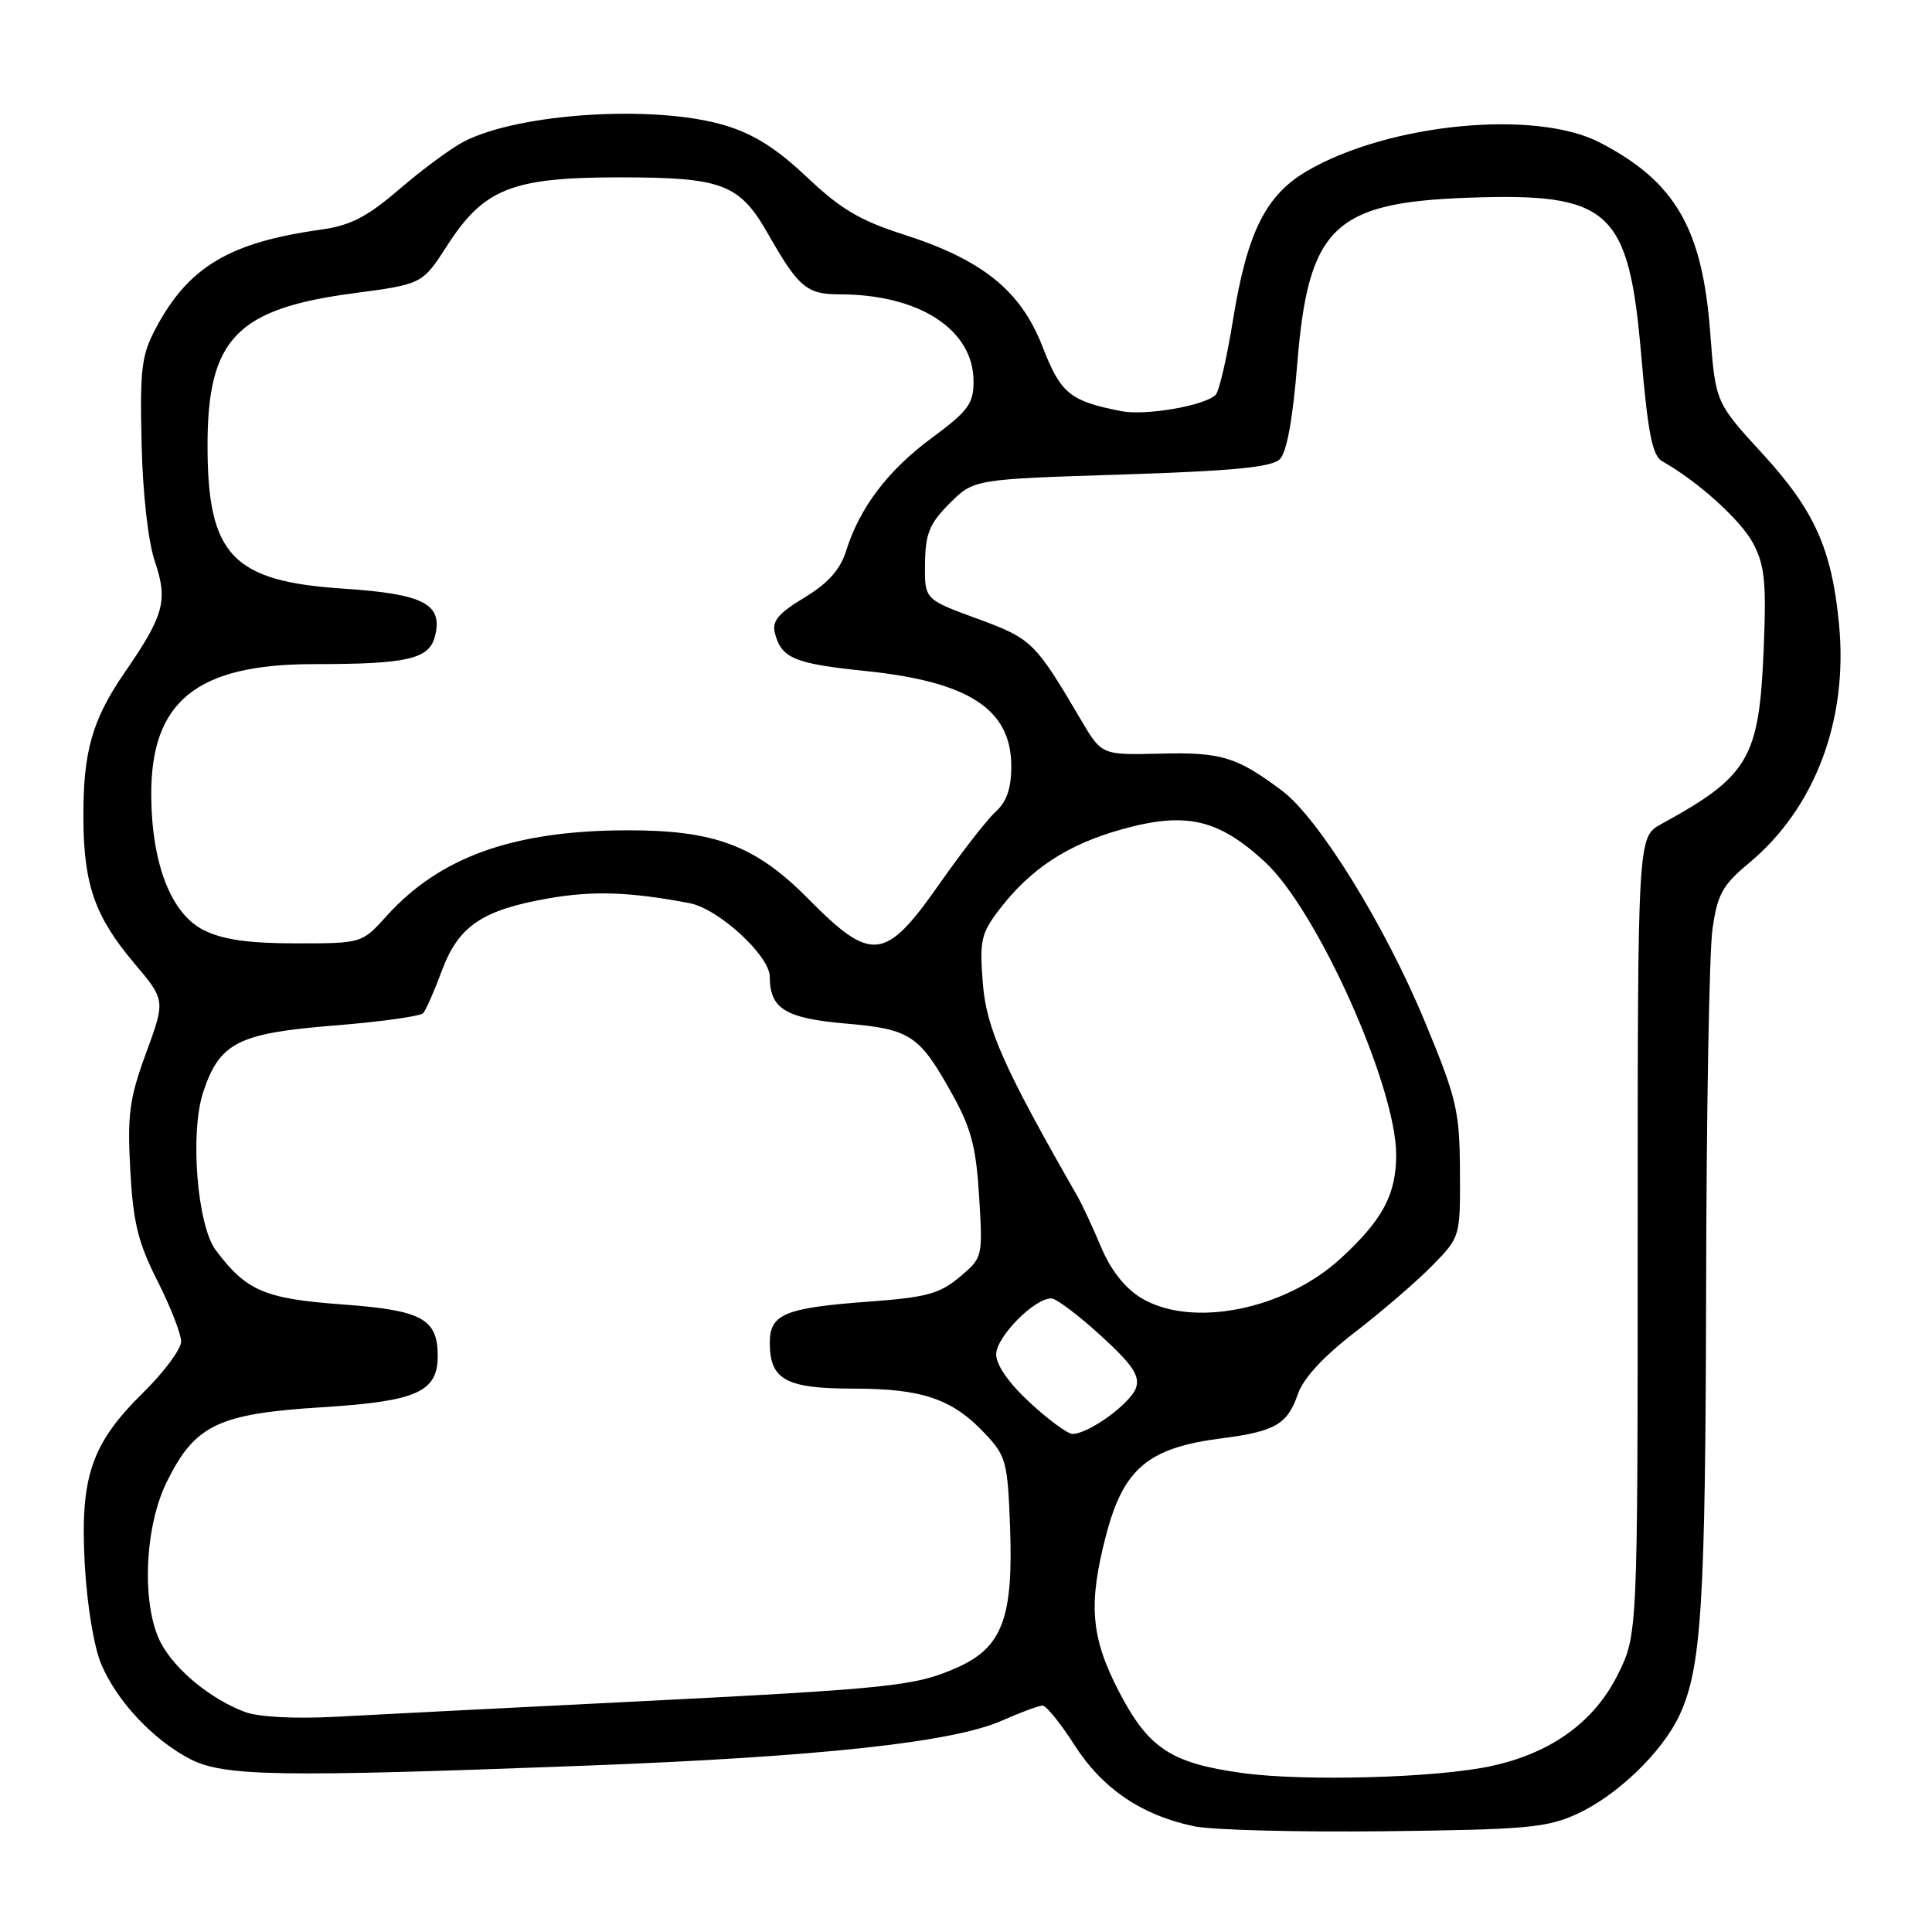 <?xml version="1.0" encoding="UTF-8" standalone="no"?>
<!DOCTYPE svg PUBLIC "-//W3C//DTD SVG 1.1//EN" "http://www.w3.org/Graphics/SVG/1.1/DTD/svg11.dtd" >
<svg xmlns="http://www.w3.org/2000/svg" xmlns:xlink="http://www.w3.org/1999/xlink" version="1.1" viewBox="0 0 256 256">
 <g >
 <path fill="currentColor"
d=" M 209.00 240.34 C 214.26 237.92 220.19 232.23 222.49 227.38 C 225.46 221.11 225.99 212.79 226.07 170.50 C 226.11 147.40 226.49 126.08 226.91 123.13 C 227.57 118.49 228.23 117.29 231.73 114.38 C 240.50 107.09 244.91 95.42 243.68 82.70 C 242.72 72.73 240.43 67.63 233.55 60.13 C 227.31 53.33 227.31 53.33 226.61 44.04 C 225.57 30.26 221.98 24.07 212.00 18.89 C 203.49 14.47 184.10 16.33 173.25 22.62 C 167.73 25.82 165.27 30.74 163.39 42.32 C 162.58 47.36 161.54 51.86 161.08 52.32 C 159.64 53.76 151.81 55.11 148.58 54.48 C 141.75 53.14 140.55 52.15 138.13 45.91 C 135.25 38.50 130.16 34.40 119.63 31.04 C 113.98 29.23 111.34 27.67 106.92 23.47 C 102.88 19.65 99.85 17.74 95.99 16.59 C 86.77 13.85 68.88 14.97 61.52 18.73 C 59.86 19.58 56.02 22.40 53.00 25.00 C 48.62 28.76 46.48 29.87 42.50 30.43 C 30.42 32.12 25.00 35.35 20.69 43.41 C 18.75 47.03 18.53 48.79 18.76 58.74 C 18.91 65.43 19.63 71.77 20.52 74.40 C 22.27 79.57 21.76 81.50 16.56 89.05 C 12.19 95.40 11.00 99.60 11.05 108.50 C 11.10 117.26 12.58 121.46 17.80 127.65 C 21.92 132.53 21.92 132.53 19.36 139.52 C 17.15 145.55 16.86 147.65 17.26 155.00 C 17.64 161.98 18.28 164.62 20.86 169.72 C 22.59 173.14 24.00 176.76 24.00 177.76 C 24.00 178.76 21.75 181.79 19.00 184.50 C 12.09 191.30 10.60 195.67 11.23 207.25 C 11.52 212.59 12.44 218.19 13.41 220.50 C 15.49 225.43 20.30 230.55 25.21 233.09 C 29.66 235.38 36.87 235.50 77.34 233.97 C 108.41 232.80 126.22 230.88 132.74 228.00 C 135.22 226.90 137.65 226.00 138.14 226.00 C 138.63 226.00 140.54 228.36 142.39 231.25 C 146.07 237.00 151.28 240.54 158.22 241.99 C 160.57 242.49 171.95 242.78 183.50 242.65 C 202.31 242.43 204.97 242.19 209.00 240.34 Z  M 164.57 234.93 C 155.13 233.62 152.16 231.65 148.25 224.11 C 144.54 216.94 144.18 212.57 146.54 203.49 C 148.87 194.56 152.12 191.83 161.92 190.58 C 168.94 189.68 170.60 188.72 171.96 184.76 C 172.69 182.63 175.32 179.77 179.57 176.50 C 183.14 173.75 187.73 169.79 189.78 167.70 C 193.50 163.90 193.50 163.90 193.45 155.20 C 193.41 147.20 193.04 145.61 188.82 135.42 C 183.53 122.63 174.72 108.39 169.86 104.76 C 163.85 100.27 161.84 99.66 153.75 99.86 C 145.98 100.05 145.98 100.05 143.24 95.40 C 137.12 85.01 136.73 84.64 129.47 81.97 C 122.50 79.42 122.50 79.42 122.57 74.66 C 122.62 70.69 123.16 69.38 125.83 66.70 C 129.04 63.50 129.04 63.50 148.61 62.88 C 163.45 62.40 168.52 61.91 169.59 60.84 C 170.50 59.93 171.31 55.49 171.89 48.24 C 173.35 30.13 176.73 26.84 194.50 26.20 C 213.34 25.52 215.81 27.76 217.47 47.06 C 218.36 57.44 218.95 60.39 220.25 61.12 C 224.96 63.76 230.71 68.95 232.32 72.03 C 233.85 74.95 234.07 77.21 233.69 86.20 C 233.09 100.51 231.72 102.85 220.11 109.20 C 217.00 110.91 217.00 110.91 217.00 163.76 C 217.00 216.61 217.00 216.61 214.35 221.92 C 211.24 228.16 205.55 232.28 197.65 234.00 C 190.45 235.58 172.83 236.07 164.57 234.93 Z  M 32.50 226.86 C 27.96 225.18 23.20 221.27 21.32 217.70 C 18.73 212.78 19.11 202.36 22.11 196.33 C 25.84 188.80 28.91 187.33 42.63 186.47 C 55.20 185.69 58.00 184.45 58.00 179.69 C 58.00 174.74 55.93 173.62 45.43 172.85 C 35.04 172.09 32.62 171.05 28.58 165.64 C 26.12 162.34 25.15 150.10 26.92 144.73 C 29.09 138.17 31.53 136.92 44.12 135.90 C 50.32 135.41 55.70 134.66 56.07 134.25 C 56.44 133.84 57.55 131.31 58.55 128.62 C 60.76 122.69 63.89 120.57 72.73 119.03 C 78.62 118.01 83.43 118.17 91.36 119.67 C 95.19 120.39 102.00 126.64 102.00 129.43 C 102.00 133.65 104.06 134.93 112.00 135.62 C 120.64 136.36 121.80 137.13 126.14 144.92 C 128.69 149.49 129.34 151.96 129.74 158.56 C 130.23 166.59 130.22 166.64 127.15 169.22 C 124.53 171.42 122.74 171.91 115.28 172.46 C 103.98 173.29 102.00 174.11 102.00 177.91 C 102.00 182.83 104.13 184.00 113.10 184.00 C 122.20 184.00 126.19 185.36 130.50 189.94 C 133.32 192.93 133.52 193.69 133.84 202.38 C 134.28 214.41 132.80 218.32 126.78 220.98 C 121.21 223.44 118.08 223.76 83.00 225.52 C 66.78 226.33 49.45 227.21 44.50 227.48 C 39.11 227.77 34.30 227.52 32.50 226.86 Z  M 136.48 185.87 C 133.69 183.30 132.00 180.89 132.00 179.46 C 132.00 177.14 137.12 171.96 139.33 172.05 C 139.97 172.07 142.91 174.28 145.84 176.96 C 150.02 180.77 151.05 182.27 150.54 183.86 C 149.89 185.91 144.27 190.00 142.11 190.00 C 141.47 190.00 138.94 188.14 136.48 185.87 Z  M 151.18 171.97 C 149.04 170.66 147.16 168.27 145.89 165.22 C 144.80 162.63 143.39 159.60 142.76 158.50 C 133.01 141.47 130.71 136.32 130.23 130.31 C 129.78 124.65 129.99 123.70 132.39 120.55 C 136.55 115.11 141.48 111.87 148.72 109.87 C 157.14 107.53 161.44 108.52 167.60 114.20 C 174.54 120.59 185.00 143.94 185.00 153.02 C 185.00 158.28 183.21 161.63 177.67 166.73 C 170.24 173.58 157.85 176.03 151.18 171.97 Z  M 27.00 123.25 C 22.69 121.10 20.11 114.50 20.04 105.48 C 19.95 92.93 26.03 88.00 41.59 88.00 C 54.02 88.00 56.88 87.34 57.64 84.29 C 58.71 80.03 56.15 78.70 45.52 78.00 C 30.77 77.03 27.50 73.58 27.50 59.00 C 27.50 44.94 31.34 40.92 46.77 38.87 C 55.96 37.65 55.96 37.65 59.23 32.57 C 64.13 24.97 67.81 23.51 82.09 23.50 C 95.71 23.50 97.99 24.36 101.75 30.96 C 105.80 38.07 106.90 39.00 111.21 39.00 C 121.81 39.00 129.00 43.67 129.00 50.55 C 129.00 53.50 128.29 54.46 123.49 58.01 C 117.65 62.32 113.92 67.24 112.11 73.01 C 111.32 75.50 109.73 77.28 106.58 79.19 C 103.11 81.28 102.27 82.30 102.68 83.90 C 103.56 87.24 105.24 87.94 114.76 88.92 C 128.42 90.34 134.00 93.99 134.00 101.53 C 134.00 104.47 133.39 106.24 131.93 107.56 C 130.79 108.59 127.41 112.94 124.41 117.22 C 117.28 127.39 115.48 127.58 107.07 119.07 C 100.12 112.04 94.70 109.99 83.07 110.02 C 68.06 110.05 58.30 113.53 51.23 121.37 C 47.95 125.00 47.95 125.00 39.23 125.00 C 32.92 125.00 29.53 124.51 27.00 123.25 Z "/>
</g>
</svg>